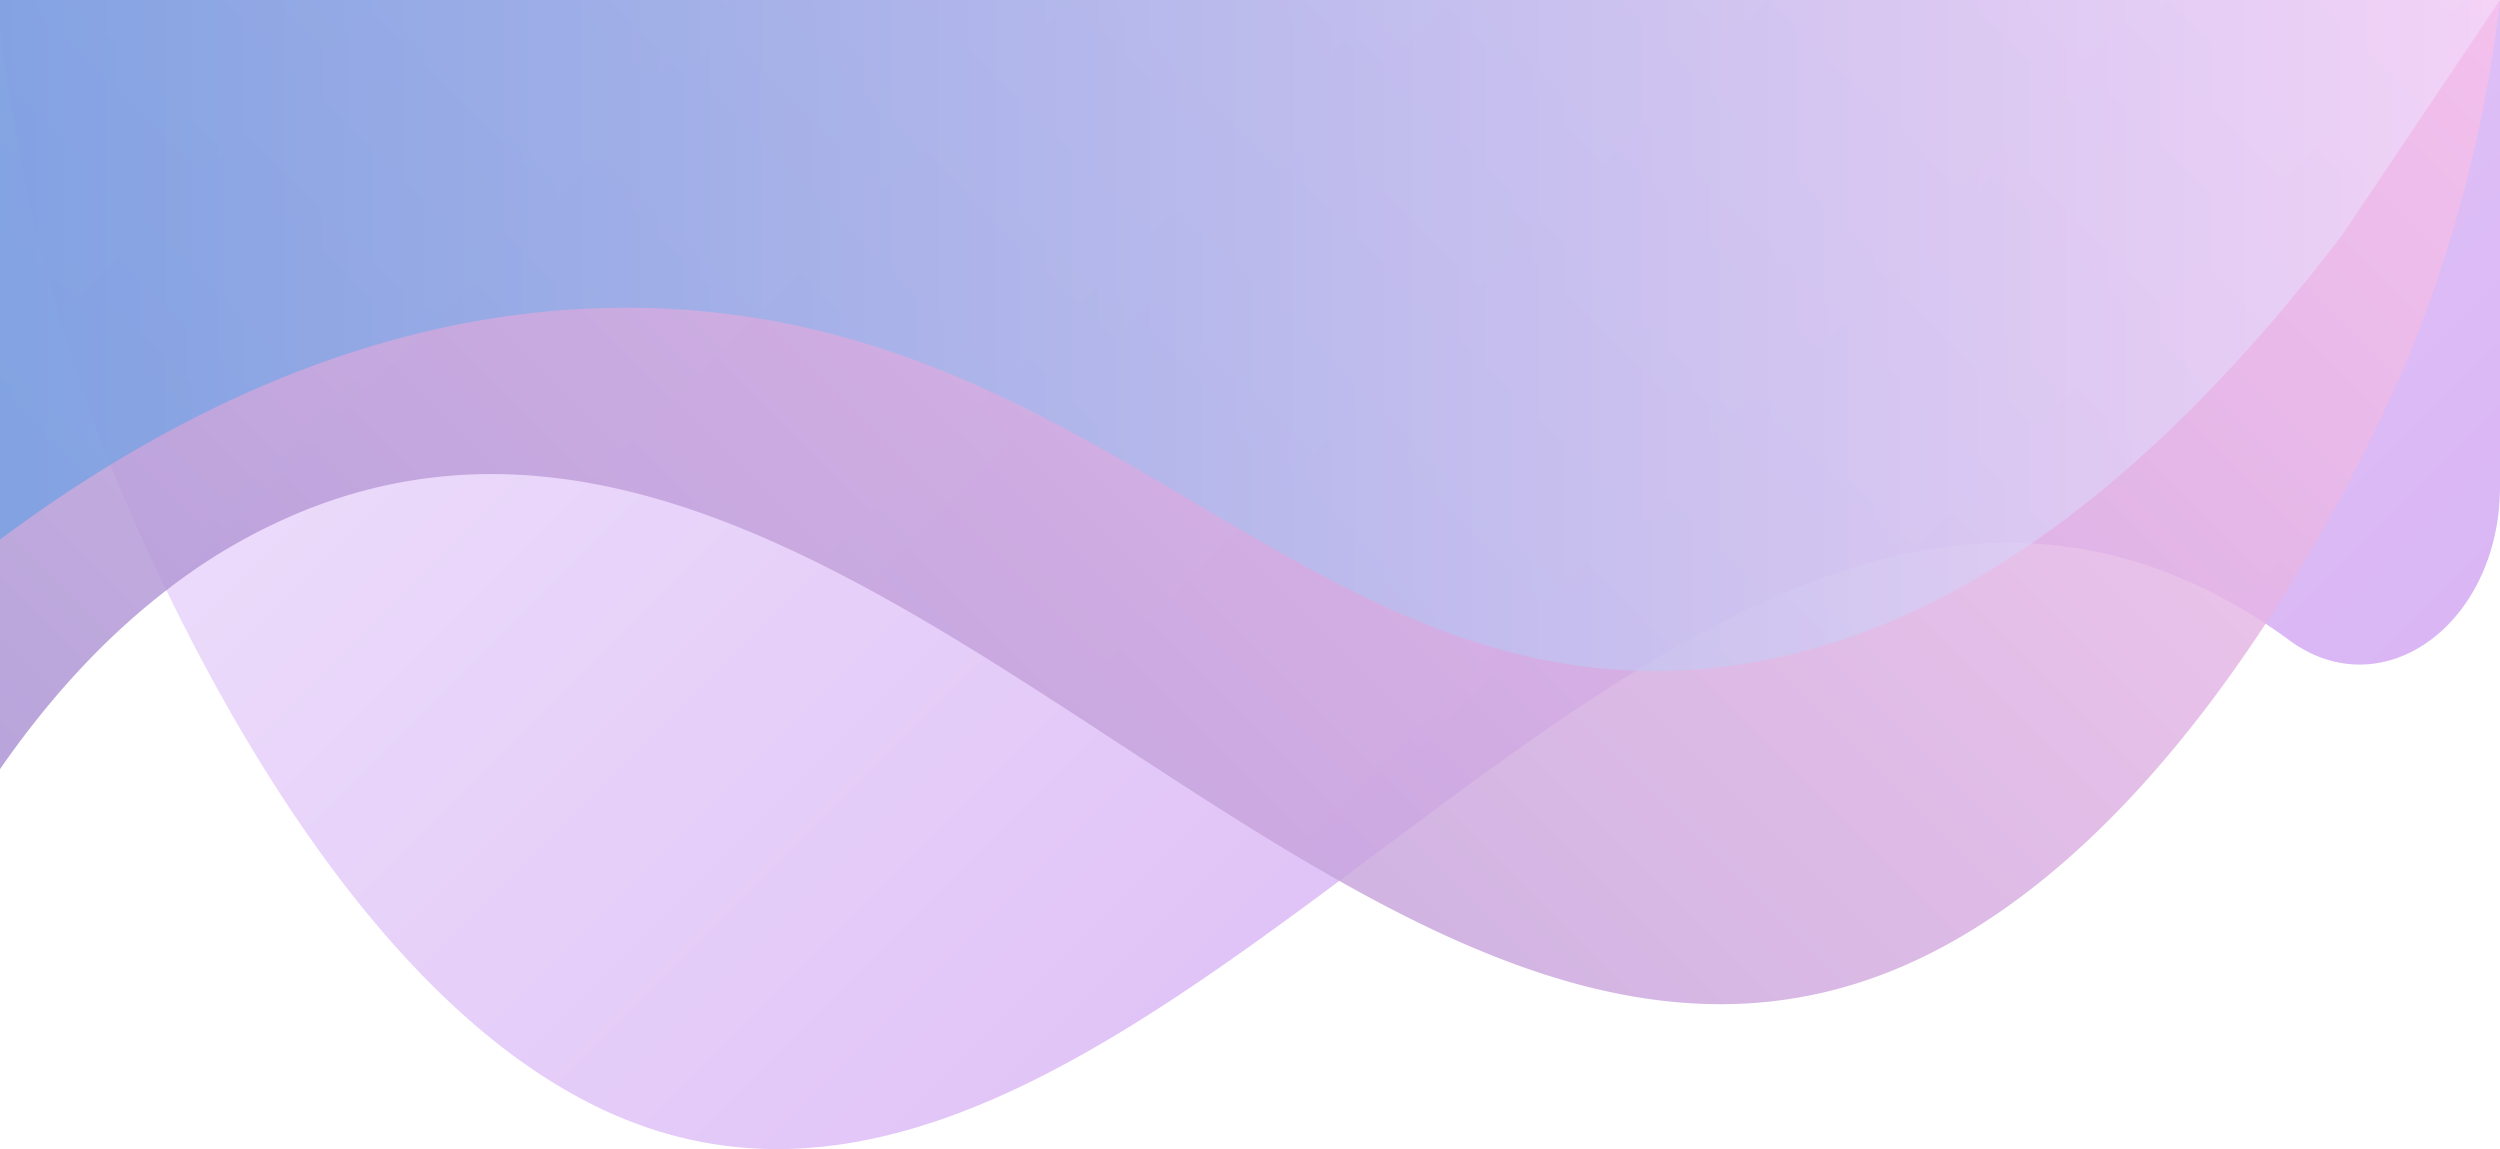 <svg xmlns="http://www.w3.org/2000/svg" xmlns:xlink="http://www.w3.org/1999/xlink" viewBox="0 0 768 353"><defs><style>.cls-1{opacity:0.76;fill:url(#linear-gradient);}.cls-2{opacity:0.82;fill:url(#linear-gradient-2);}.cls-3{opacity:0.69;fill:url(#New_Gradient_Swatch_copy_4);}</style><linearGradient id="linear-gradient" x1="149.52" y1="-149.52" x2="621.5" y2="322.46" gradientUnits="userSpaceOnUse"><stop offset="0" stop-color="#eddffc"/><stop offset="1" stop-color="#ce9ff2"/></linearGradient><linearGradient id="linear-gradient-2" x1="608.95" y1="-159.05" x2="106.74" y2="343.16" gradientUnits="userSpaceOnUse"><stop offset="0" stop-color="#f9c1eb"/><stop offset="1" stop-color="#a991d3"/></linearGradient><linearGradient id="New_Gradient_Swatch_copy_4" x1="768" y1="103.06" x2="0" y2="103.06" gradientUnits="userSpaceOnUse"><stop offset="0" stop-color="#f3dcfb"/><stop offset="1" stop-color="#679fe4"/></linearGradient></defs><title>nubes</title><g id="Layer_2" data-name="Layer 2"><g id="Layer_1-2" data-name="Layer 1"><path class="cls-1" d="M768,0V149.39c0,42.19-35.94,68.42-64.7,47.31-2.17-1.6-4.39-3.16-6.67-4.66a159.82,159.82,0,0,0-24.88-13.66A136.65,136.65,0,0,0,625.18,167c-41.72-2.56-82.39,14.41-122.48,39-30.62,18.8-60.9,42.06-91.07,64.47C337,326,263,376.39,186.49,341.47c-62.23-28.39-108.77-105.24-135.31-160-7.22-14.89-13-28.16-17.13-38.37-4.6-11.26-7.3-18.82-8-20.76A542.59,542.59,0,0,1,0,8.85V0Z"/><path class="cls-2" d="M768,0l-.12,1s0,.07,0,.11a1.07,1.07,0,0,1,0,.25c-.25,2.06-.52,4.19-.83,6.38a424.7,424.7,0,0,1-26,99.16A524.94,524.94,0,0,1,695.73,192c-27.39,41.72-66.4,87-115,106.4-57.55,23-113.63,3.69-169.66-28-102.35-57.79-204.5-156.79-315-114.58a176.67,176.67,0,0,0-45,25.55c-23.73,18.3-40.59,39.8-51.12,55V0Z"/><path class="cls-3" d="M768,0l-.17.25L767,1.49,719.5,72.22c-33.91,44.4-65.9,74.41-95.14,94.55-39.28,27-73.59,36.29-100.86,38.68A174.84,174.84,0,0,1,502,206C394.29,202.15,331.17,97.75,198.5,94.61,133,93.06,76.61,116.8,34,142.74c-12.57,7.66-23.95,15.51-34,23V0Z"/></g></g></svg>